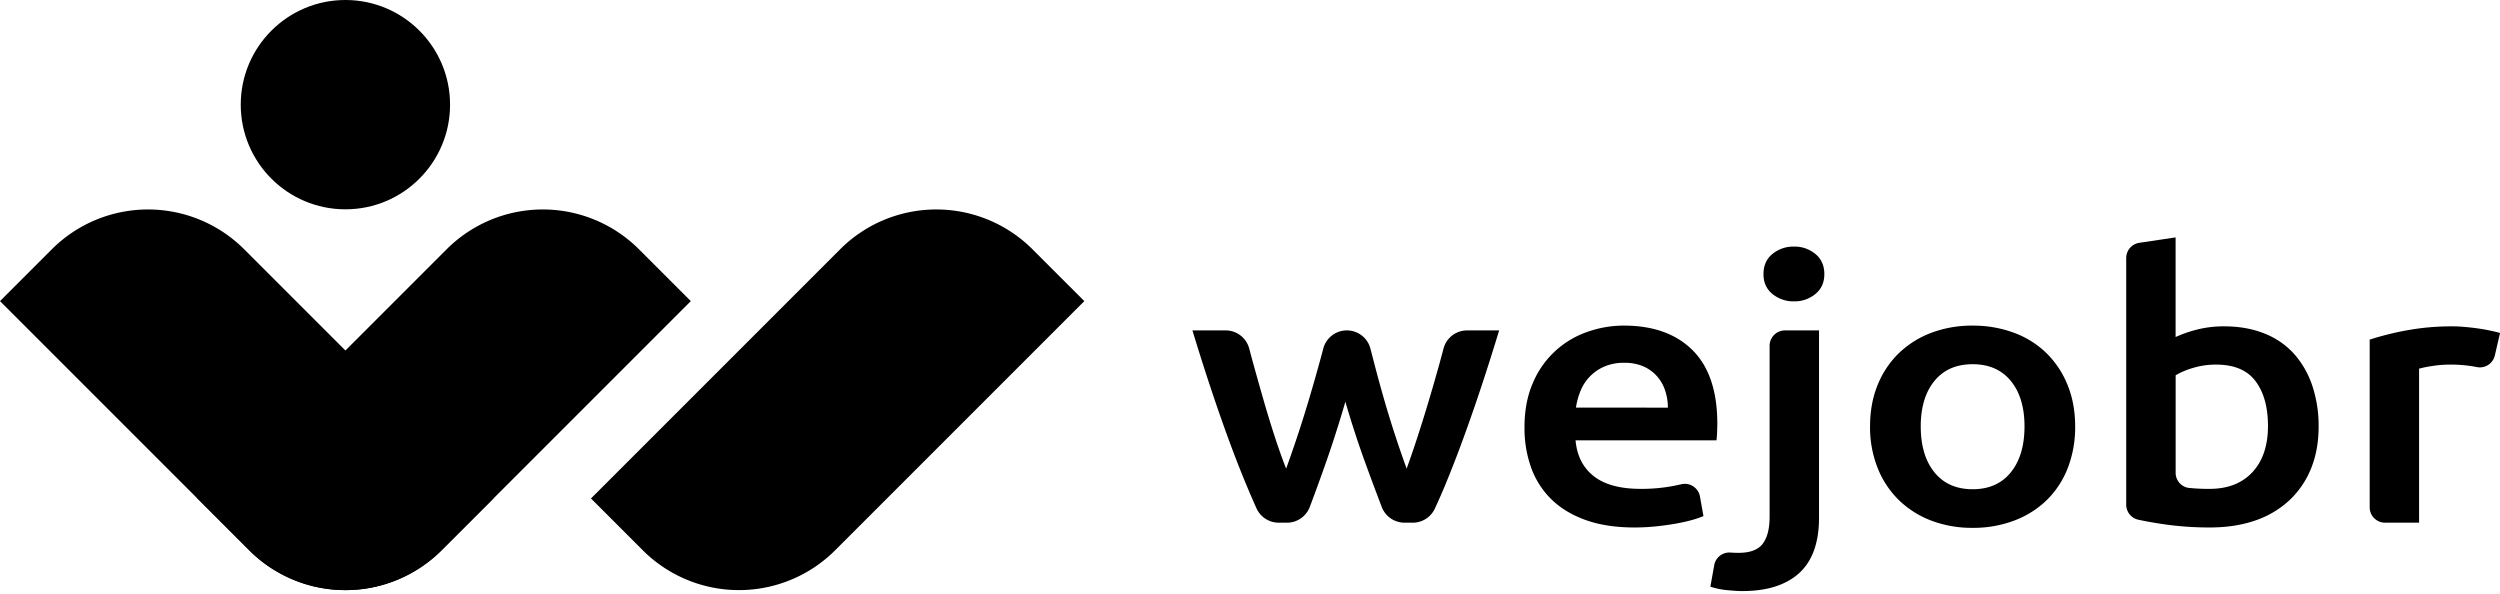 <svg id="1514cd6e-d940-4c59-b450-36dcdf624265" data-name="Simbol." xmlns="http://www.w3.org/2000/svg" viewBox="0 0 2256.85 536"><title>Artboard 2</title><g id="03e6e03f-b753-439b-b4f9-6b026ffe735e" data-name="III"><g id="050d74e2-04b8-4887-9108-6f5f34e5271b" data-name="Vs.2 copy"><g id="c056ce4a-5ddd-459e-a7d0-a9e8b970ea84" data-name="W copy"><path d="M128.21,140.46h66.13A122.82,122.82,0,0,1,317.16,263.28V581.35a0,0,0,0,1,0,0H251A122.82,122.82,0,0,1,128.21,458.53V140.46A0,0,0,0,1,128.21,140.46Z" transform="translate(-189.97 263.17) rotate(-45)"/><path d="M429.27,140.46h66.13a0,0,0,0,1,0,0V458.53A122.82,122.82,0,0,1,372.59,581.35H306.45a0,0,0,0,1,0,0V263.28A122.82,122.82,0,0,1,429.27,140.46Z" transform="translate(429.24 899.6) rotate(-135)"/><circle cx="311.81" cy="94.48" r="94.48"/><g id="4369113b-8516-4c79-8f5e-0af1ec2b6189" data-name="Layer 10 copy 2"><path d="M784.51,140.46h66.13a0,0,0,0,1,0,0V458.53A122.82,122.82,0,0,1,727.82,581.35H661.69a0,0,0,0,1,0,0V263.28A122.82,122.82,0,0,1,784.51,140.46Z" transform="translate(1035.66 1150.79) rotate(-135)"/></g></g><path d="M1214.52,362.66q-8.48,29.2-18.24,56.92-7,19.83-13.88,38.05a22,22,0,0,1-20.58,14.22h-7.51a22,22,0,0,1-20-12.92q-4.6-10.19-9.47-21.93-8.13-19.58-16.26-41.82t-16.25-46.79q-8.13-24.56-15.88-50.12h30a22,22,0,0,1,21.29,16.45q1.73,6.58,3.65,13.59,4.45,16.1,9.27,32.86t10,32.69q5.19,15.93,10.38,29.2,5.54-15.26,10.9-31.53T1182.11,359q4.82-16.26,9.06-31.7,1.78-6.46,3.4-12.62a22,22,0,0,1,21.28-16.42h0a22,22,0,0,1,21.32,16.55q1.56,6.09,3.23,12.49,4,15.44,8.64,31.7t9.94,32.52q5.32,16.28,10.85,31.53,4.82-13.26,10-29.2T1290,361.17q5-16.76,9.45-32.86,1.93-7,3.66-13.6a22,22,0,0,1,21.28-16.44h28.95q-7.75,25.56-15.88,50.12t-16.26,46.79Q1313.1,417.42,1305,437q-4.92,11.87-9.71,22.15a22,22,0,0,1-19.94,12.7h-7.41a22,22,0,0,1-20.55-14.14q-7-18.25-14.25-38.13Q1223,391.88,1214.52,362.66Z"/><path d="M1376.22,385.89q0-22.9,7.56-40.16a82.34,82.34,0,0,1,48.87-46,98,98,0,0,1,33.19-5.8q39.83,0,62.13,22.23t22.32,66.38c0,2.22-.07,4.71-.19,7.47s-.31,5.26-.55,7.47H1422.32q1.85,20.91,16.41,32.36T1481,441.32a153,153,0,0,0,29.68-2.66c2.53-.49,4.9-1,7.13-1.52a13.9,13.9,0,0,1,16.81,11.08l3.17,17.66a75.63,75.63,0,0,1-10.14,3.48q-6.46,1.83-14.76,3.32T1495,475.17a187.58,187.58,0,0,1-19.55,1q-25.44,0-44.25-6.81t-31-18.91a76,76,0,0,1-18.07-28.55A105.89,105.89,0,0,1,1376.22,385.89ZM1505.66,368a48,48,0,0,0-2.58-15.77,36.94,36.94,0,0,0-7.56-12.94,35.51,35.51,0,0,0-12.17-8.63,42.53,42.53,0,0,0-17.15-3.15,43.77,43.77,0,0,0-18.07,3.48A40.22,40.22,0,0,0,1426.75,353a64.42,64.42,0,0,0-4.06,14.94Z"/><path d="M1572.78,533.59q-4.8,0-13.46-.83a65.52,65.52,0,0,1-15.3-3.16l3.48-19.39a13.87,13.87,0,0,1,14.67-11.4q3.46.26,7.29.26,15.49,0,21.76-8.13t6.27-24.4V312.17a13.89,13.89,0,0,1,13.89-13.9h30.73V467.21q0,33.85-17.89,50.11T1572.78,533.59Zm74.12-286.1q0,11.3-8.11,17.92a29.33,29.33,0,0,1-19.18,6.64,29.83,29.83,0,0,1-19.54-6.64q-8.11-6.63-8.11-17.92,0-11.61,8.11-18.25a29.83,29.83,0,0,1,19.54-6.64,29.33,29.33,0,0,1,19.18,6.64Q1646.91,235.89,1646.9,247.49Z"/><path d="M1873.33,384.9a102,102,0,0,1-6.64,37.5,81.87,81.87,0,0,1-18.81,28.88,85,85,0,0,1-29.32,18.58,104,104,0,0,1-37.79,6.64,102.51,102.51,0,0,1-37.62-6.64A85.43,85.43,0,0,1,1714,451.28a83.67,83.67,0,0,1-19-28.88,99.2,99.2,0,0,1-6.83-37.5q0-20.58,6.83-37.34a82.64,82.64,0,0,1,19.17-28.71,85.32,85.32,0,0,1,29.32-18.42,103.52,103.52,0,0,1,37.25-6.47,105.14,105.14,0,0,1,37.43,6.47,83,83,0,0,1,29.31,18.42,84.22,84.22,0,0,1,19,28.71Q1873.32,364.32,1873.33,384.9Zm-45.73,0q0-25.89-12.35-41t-34.48-15.1q-22.14,0-34.48,15.1t-12.36,41q0,26.22,12.36,41.48t34.48,15.27q22.13,0,34.48-15.27T1827.6,384.9Z"/><path d="M2093.11,385.23q0,20.91-6.82,37.67a80.56,80.56,0,0,1-19.54,28.71,85.51,85.51,0,0,1-30.8,18.25q-18.08,6.3-40.93,6.31a287.44,287.44,0,0,1-42.23-3q-12.54-1.86-22.42-4a13.89,13.89,0,0,1-10.95-13.59V232.92a13.89,13.89,0,0,1,11.85-13.74L1964,214.3v89.95a112.57,112.57,0,0,1,19-6.64,97,97,0,0,1,24.9-3q20.27,0,36.32,6.47A71,71,0,0,1,2071,319.51a82.64,82.64,0,0,1,16.41,28.71A114.12,114.12,0,0,1,2093.11,385.23Zm-45.72-.67q0-25.55-11.25-40.49t-35.59-14.93a70.92,70.92,0,0,0-20.83,3,68.36,68.36,0,0,0-15.68,6.64v88.07a13.71,13.71,0,0,0,12.21,13.64l.15,0a171.4,171.4,0,0,0,18.25.83q24.7,0,38.72-15.1T2047.39,384.56Z"/><path d="M2252.21,320.85A13.89,13.89,0,0,1,2236,331.39l-2.22-.43a125.46,125.46,0,0,0-22.68-1.82,100.1,100.1,0,0,0-15.68,1.32,102.25,102.25,0,0,0-11.61,2.33V471.85H2153.1A13.89,13.89,0,0,1,2139.21,458V306.57a267.11,267.11,0,0,1,32.26-8.13,223.16,223.16,0,0,1,43-3.82q4.42,0,10.32.5t11.8,1.33q5.89.82,11.44,2c3.68.78,6.63,1.49,8.85,2.15Z"/></g></g></svg>